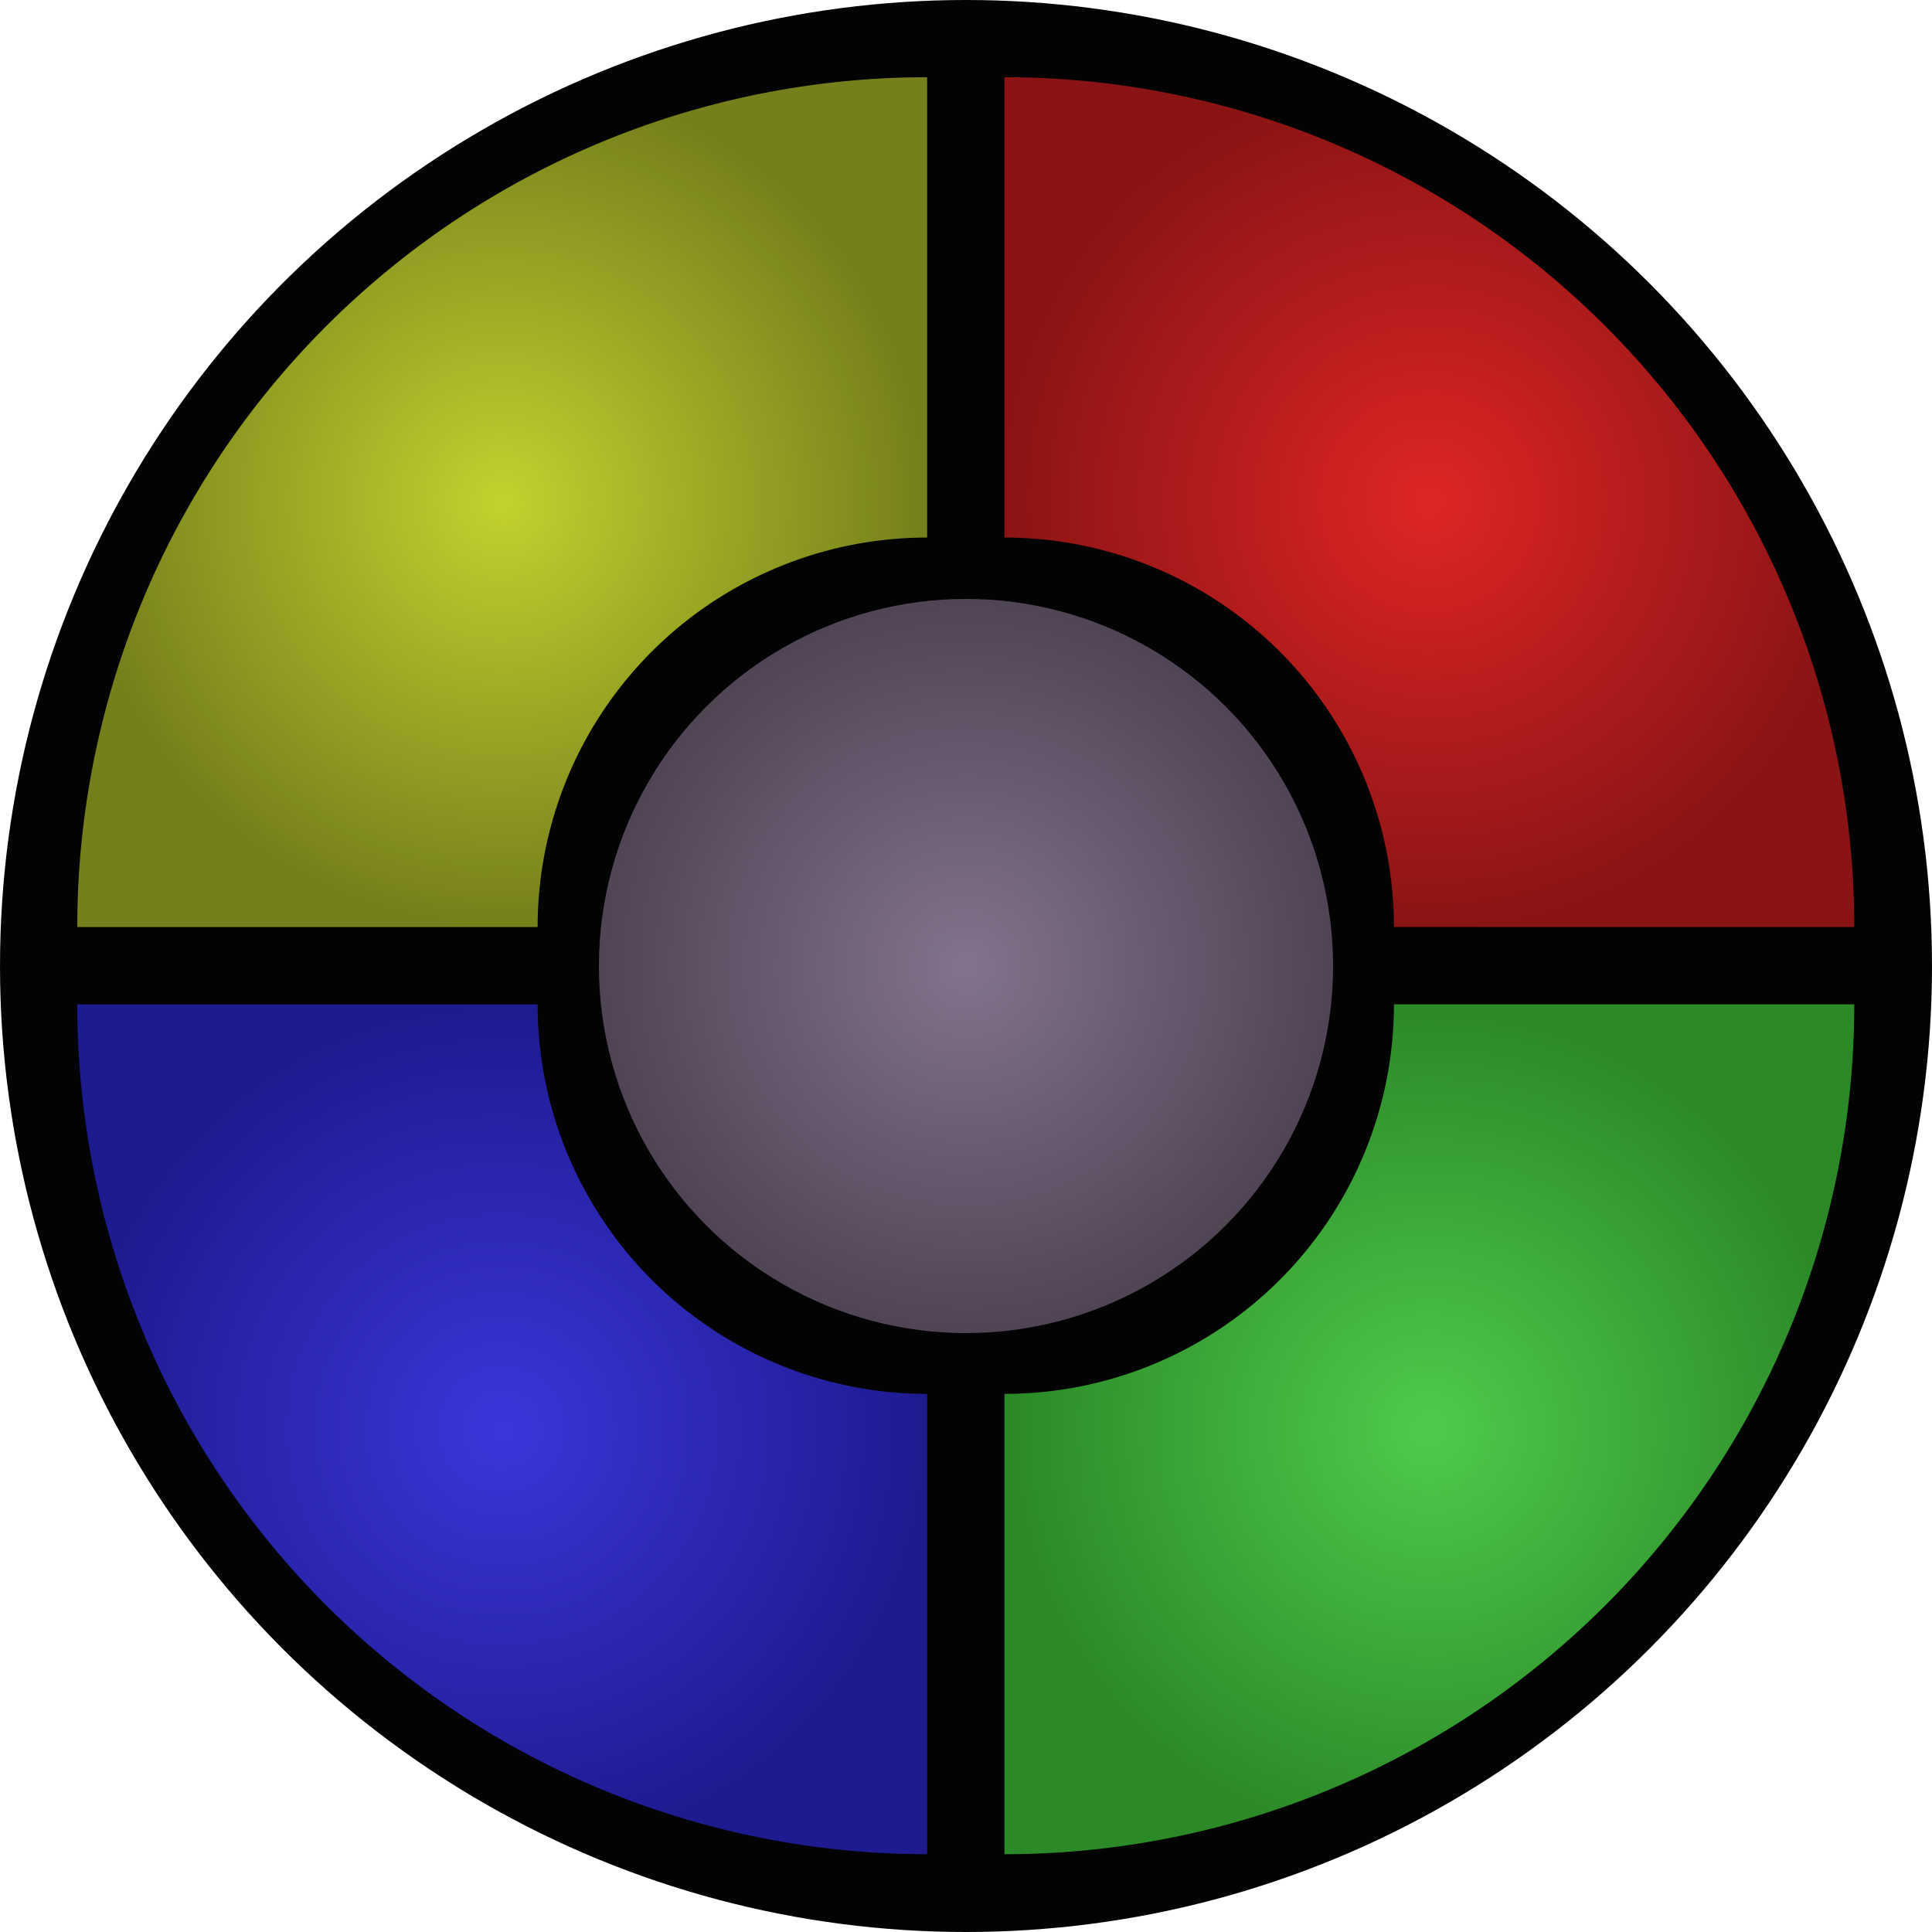 <?xml version="1.0" encoding="utf-8"?>
<svg viewBox="0 0 500 500" xmlns="http://www.w3.org/2000/svg" xmlns:bx="https://boxy-svg.com">
  <defs>
    <radialGradient gradientUnits="userSpaceOnUse" cx="250" cy="250" r="95" id="gradient-4">
      <stop offset="0" style="stop-color: rgba(131, 115, 141, 1)"/>
      <stop offset="1" style="stop-color: rgba(79, 69, 85, 1)"/>
    </radialGradient>
    <radialGradient gradientUnits="userSpaceOnUse" cx="239.707" cy="128.96" r="81.04" id="gradient-0">
      <stop offset="0" style="stop-color: rgba(223, 37, 37, 1)"/>
      <stop offset="1" style="stop-color: rgba(138, 20, 20, 1)"/>
    </radialGradient>
    <radialGradient gradientUnits="userSpaceOnUse" cx="239.707" cy="291.04" r="81.04" id="gradient-1">
      <stop offset="0" style="stop-color: rgba(79, 203, 75, 1)"/>
      <stop offset="1" style="stop-color: rgba(43, 137, 39, 1)"/>
    </radialGradient>
    <radialGradient gradientUnits="userSpaceOnUse" cx="77.627" cy="291.04" r="81.04" id="gradient-2">
      <stop offset="0" style="stop-color: rgba(59, 54, 218, 1)"/>
      <stop offset="1" style="stop-color: rgba(30, 26, 143, 1)"/>
    </radialGradient>
    <radialGradient gradientUnits="userSpaceOnUse" cx="77.627" cy="128.96" r="81.04" id="gradient-3">
      <stop offset="0" style="stop-color: rgba(194, 210, 46, 1)"/>
      <stop offset="1" style="stop-color: rgba(117, 127, 27, 1)"/>
    </radialGradient>
  </defs>
  <circle style="pointer-events: none; fill: rgb(3, 3, 3);" cx="250" cy="250" r="250"/>
  <path style="fill: url(#gradient-0);" transform="matrix(1.357, 0, 0, 1.357, 44.633, -45.044)" d="M 158.667 47.92 A 162.08 162.08 0 0 1 320.747 210 L 232.954 210 A 74.287 74.287 0 0 0 158.667 135.713 Z" role="button" class="button-game red" id="btnRed" bx:shape="pie 158.667 210 74.287 162.08 0 90 1@126c8de3"/>
  <path style="fill: url(#gradient-2);" transform="matrix(1.357, 0, 0, 1.357, 24.633, -25.044)" d="M 158.667 372.08 A 162.08 162.08 0 0 1 -3.413 210 L 84.38 210 A 74.287 74.287 0 0 0 158.667 284.287 Z" class="button-game blue" role="button" id="btnBlue" bx:shape="pie 158.667 210 74.287 162.08 180 270 1@061170ac" bx:origin="-1.127403 -0.11898"/>
  <path style="fill: url(#gradient-1);" transform="matrix(1.357, 0, 0, 1.357, 44.633, -25.044)" d="M 320.747 210 A 162.08 162.08 0 0 1 158.667 372.08 L 158.667 284.287 A 74.287 74.287 0 0 0 232.954 210 Z" class="button-game green" role="button" id="btnGreen" bx:shape="pie 158.667 210 74.287 162.08 90 180 1@8c4206c3" bx:origin="-1.127403 -0.11898"/>
  <path style="fill: url(#gradient-3);" d="M -3.413 210 A 162.08 162.08 0 0 1 158.667 47.92 L 158.667 135.713 A 74.287 74.287 0 0 0 84.38 210 Z" class="button-game yellow" role="button" transform="matrix(1.357, 0, 0, 1.357, 24.633, -45.044)" id="btnYellow" bx:shape="pie 158.667 210 74.287 162.08 270 360 1@5e2ec9df" bx:origin="0.499975 0.5"/>
  <circle style="stroke: rgb(186, 218, 85); stroke-width: 0px; fill: url(#gradient-4);" cx="250" cy="250" r="95" id="center" class="center-game"/>
</svg>